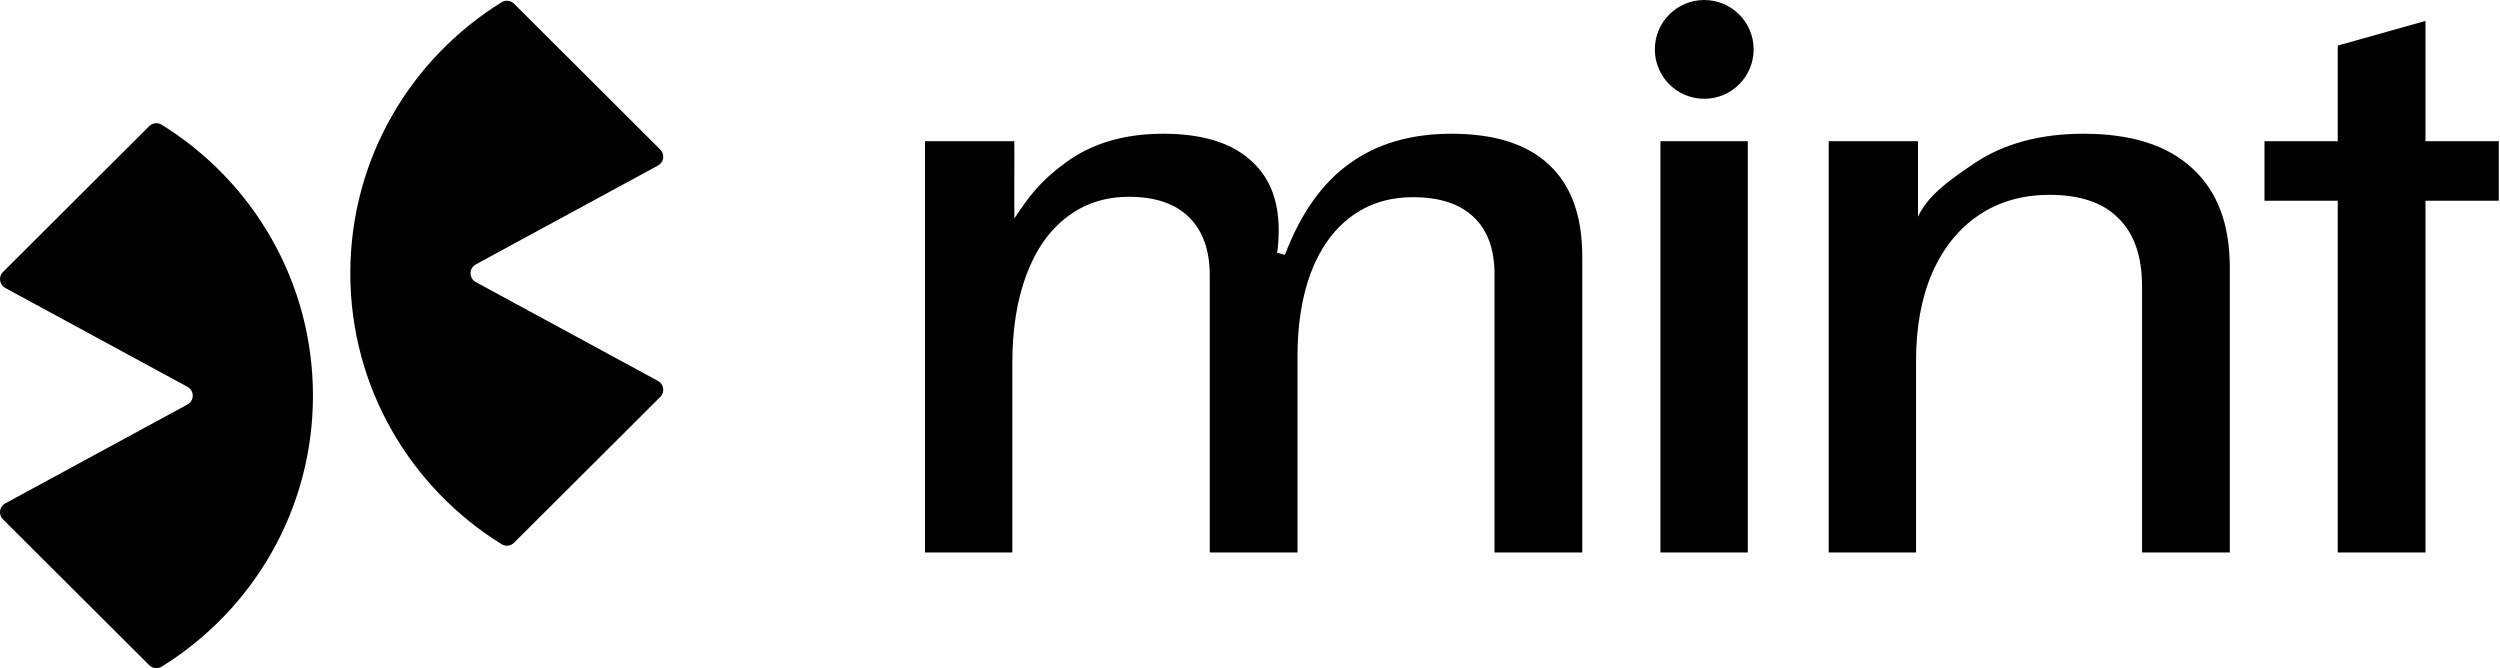 <svg width="2001" height="535" viewBox="0 0 2001 535" fill="none" xmlns="http://www.w3.org/2000/svg">
<path fill-rule="evenodd" clip-rule="evenodd" d="M1364.08 79.075C1385.91 79.075 1403.61 61.373 1403.61 39.537C1403.61 17.701 1385.91 0 1364.08 0C1342.24 0 1324.54 17.701 1324.54 39.537C1324.54 61.373 1342.24 79.075 1364.08 79.075ZM411.436 2.971L528.485 119.716L528.513 119.742C532.331 123.552 531.397 129.946 526.669 132.504L380.825 211.63C375.215 214.694 375.215 222.739 380.825 225.776L526.669 304.903C531.397 307.461 532.331 313.854 528.513 317.664L411.436 434.409C408.819 437.02 404.704 437.553 401.553 435.607C328.817 390.637 280.389 310.311 280.389 218.69C280.389 127.069 328.817 46.744 401.553 1.773C404.704 -0.172 408.819 0.361 411.436 2.971ZM119.444 532.416L2.368 415.672C-1.452 411.863 -0.517 405.468 4.211 402.91L150.055 323.757C155.665 320.694 155.665 312.648 150.055 309.611L4.211 230.484C-0.517 227.927 -1.452 221.533 2.368 217.723L119.417 100.979C122.035 98.368 126.149 97.835 129.301 99.78C202.035 144.724 250.49 225.076 250.49 316.697C250.49 408.318 202.063 488.644 129.327 533.616C126.175 535.56 122.062 535.027 119.444 532.416ZM1398.93 442.206H1329.01V112.999H1398.93V442.206ZM740.35 442.206V112.999H811.835C811.979 120.753 811.925 130.178 811.877 138.541V138.548C811.856 142.356 811.835 145.945 811.835 149.055V162.897L811.94 174.787C823.831 156.951 832.319 145.188 853.221 129.929C874.123 114.671 900.042 107.042 930.977 107.042C961.076 107.042 983.964 113.73 999.64 127.108C1015.53 140.276 1023.47 159.297 1023.47 184.17C1023.47 190.65 1023.05 196.711 1022.21 202.355L1028.48 203.923C1041.03 170.897 1058.27 146.547 1080.22 130.87C1102.16 114.984 1129.34 107.042 1161.74 107.042C1196.22 107.042 1222.25 115.298 1239.8 131.811C1257.57 148.323 1266.45 172.779 1266.45 205.177V442.206H1196.22V219.599C1196.22 199.533 1190.68 184.275 1179.61 173.824C1168.53 163.164 1152.33 157.834 1131.01 157.834C1111.57 157.834 1094.85 163.164 1080.84 173.824C1067.05 184.275 1056.49 199.115 1049.18 218.345C1042.07 237.366 1038.52 259.627 1038.52 285.127V442.206H968.287V220.54C968.287 200.265 962.748 184.693 951.67 173.824C940.592 162.955 924.602 157.52 903.7 157.52C884.47 157.52 867.853 162.955 853.848 173.824C839.844 184.484 829.079 199.847 821.555 219.913C814.03 239.979 810.268 263.493 810.268 290.457V442.206H740.35ZM1463.68 112.999V442.206H1533.6V288.889C1533.6 261.926 1537.88 238.515 1546.45 218.659C1555.23 198.593 1567.67 183.125 1583.76 172.256C1599.85 161.387 1618.77 155.952 1640.51 155.952C1664.96 155.952 1683.36 162.223 1695.69 174.764C1708.23 187.096 1714.5 205.281 1714.5 229.319V442.206H1784.73V213.956C1784.73 179.258 1774.7 152.817 1754.63 134.632C1734.78 116.239 1705.83 107.042 1667.79 107.042C1632.88 107.042 1603.62 114.984 1580 130.87C1556.59 146.756 1543.23 156.951 1535.16 173.401V152.19V112.999H1463.68ZM1941.35 442.206H1871.12V353.79V160.655H1812.49V112.999H1871.12V36.497L1941.35 16.745V112.999H2000.01V160.655H1941.35V343.444V384.516V397.371V412.606V430.443V442.206Z" fill="black"/>
</svg>
